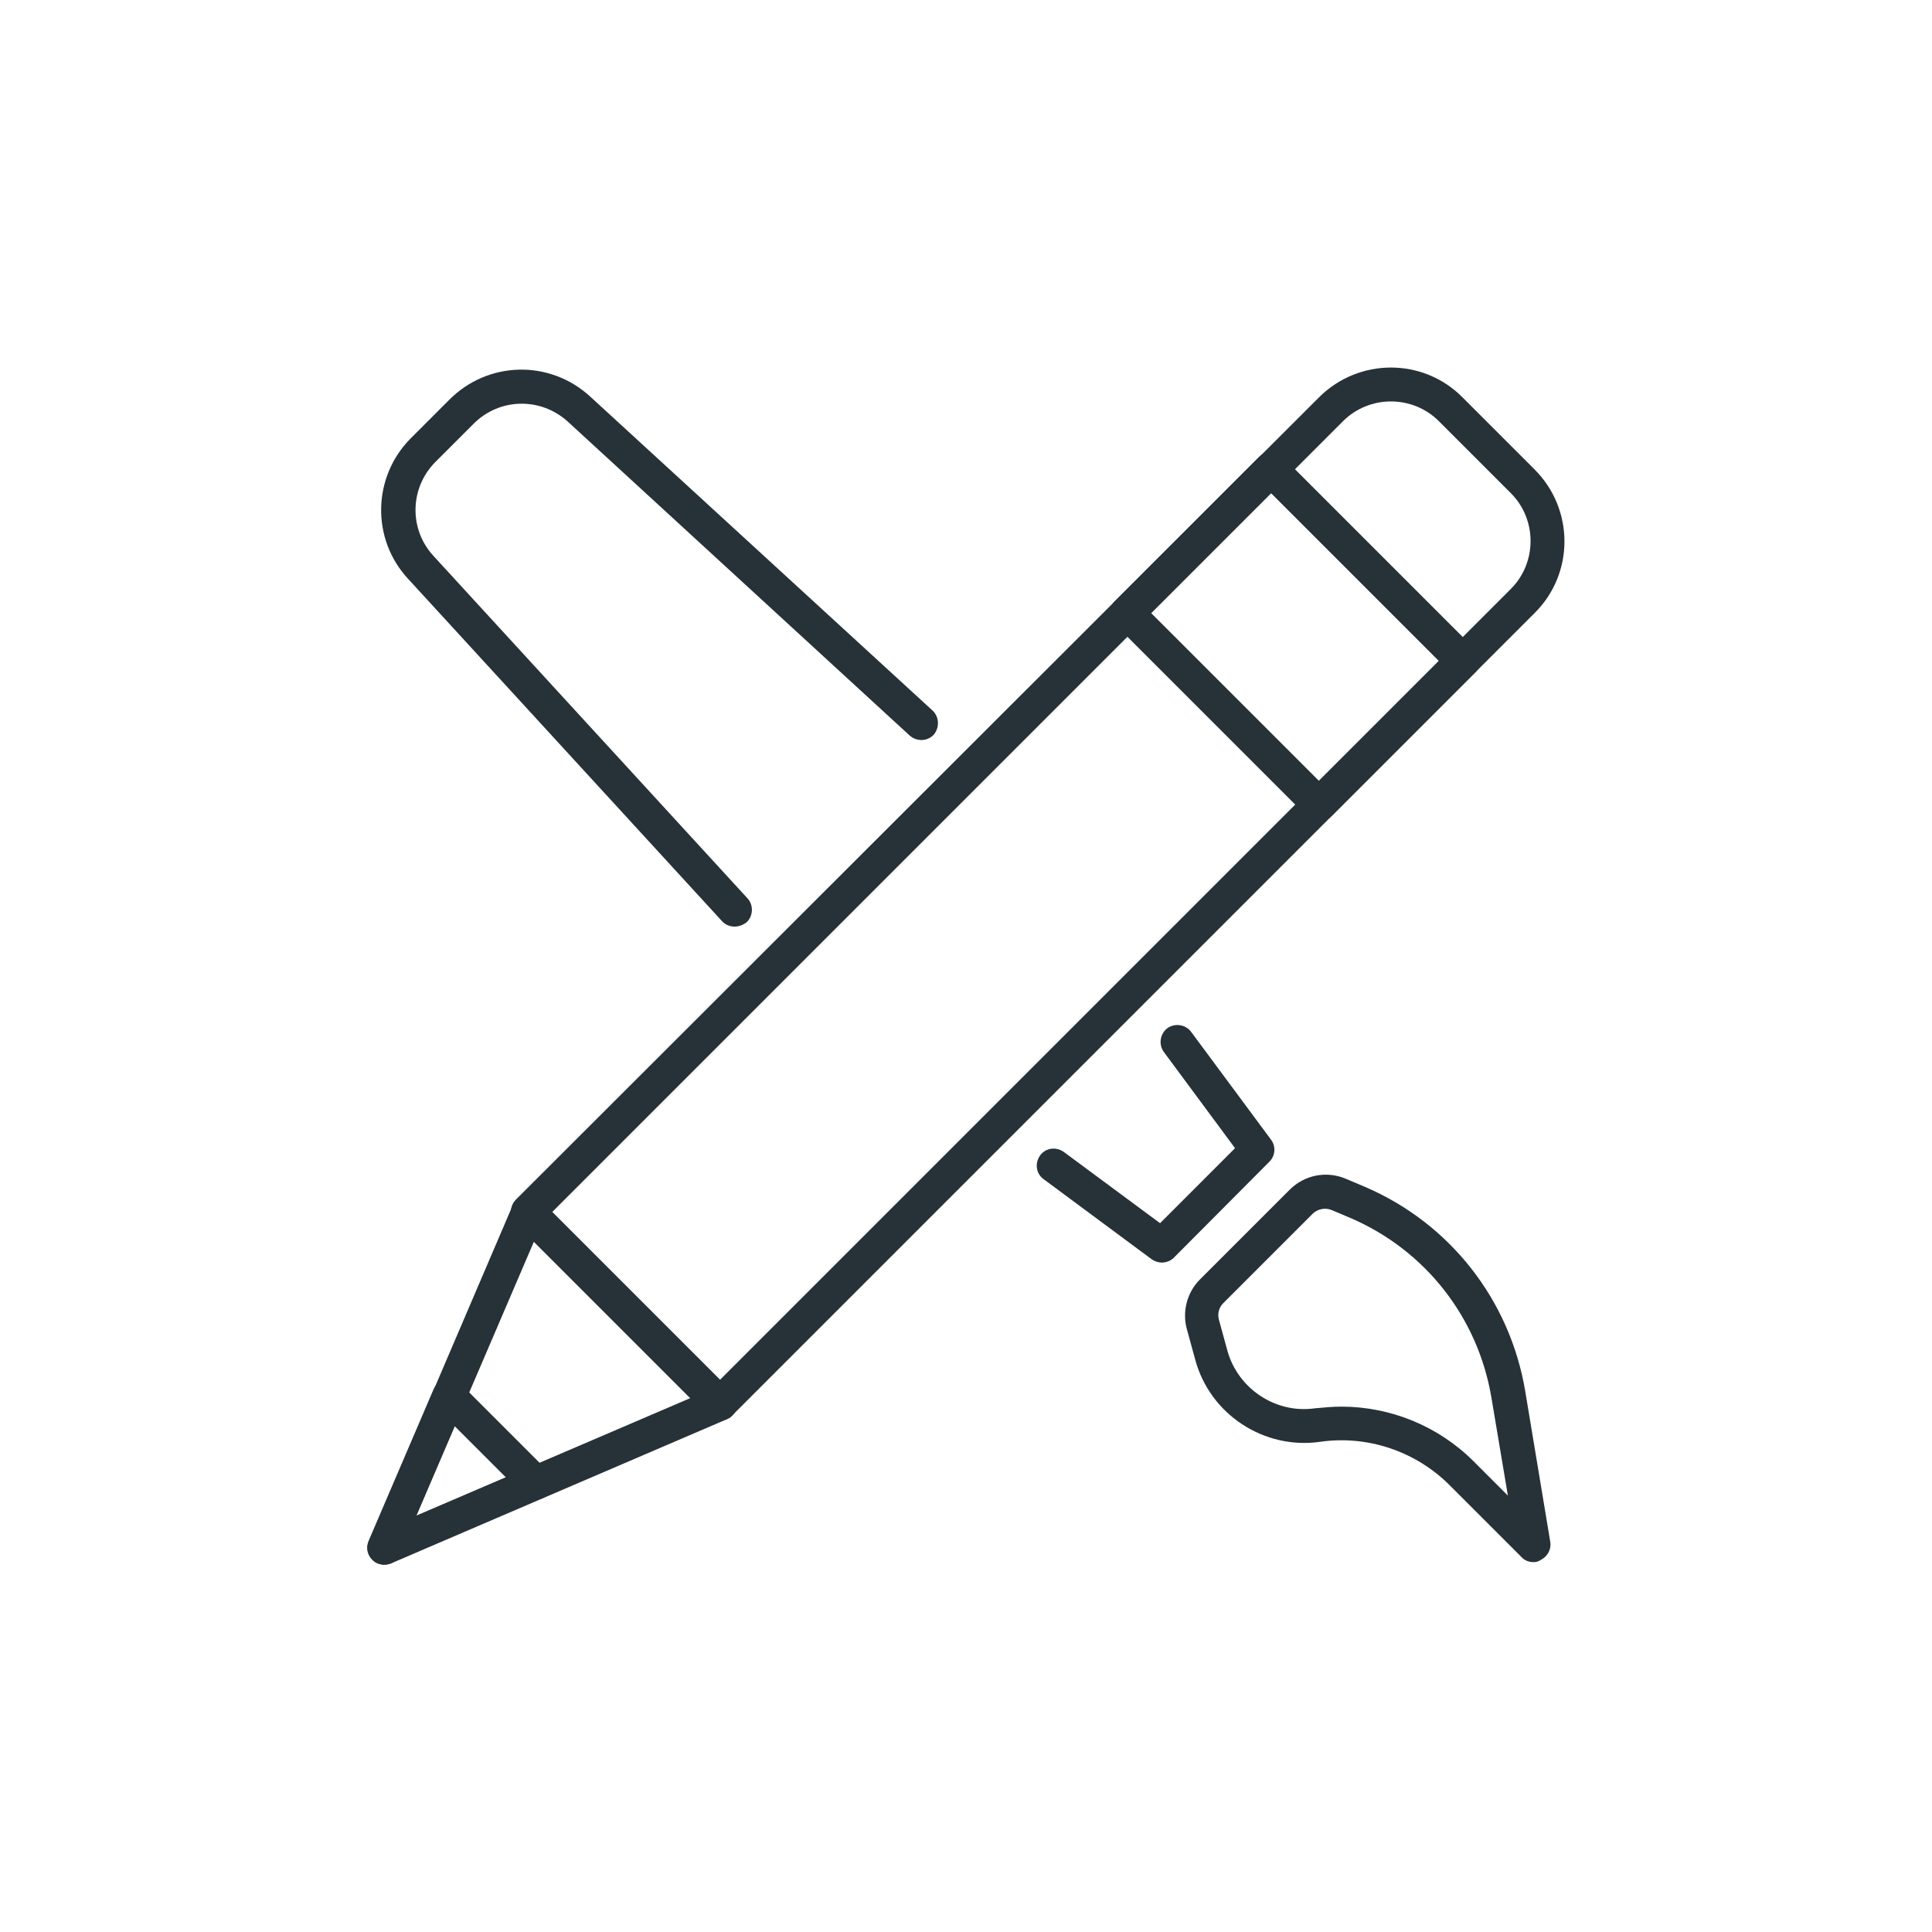<?xml version="1.0" encoding="utf-8"?>
<!-- Generator: Adobe Illustrator 21.0.0, SVG Export Plug-In . SVG Version: 6.00 Build 0)  -->
<svg version="1.1" id="Layer_1" xmlns="http://www.w3.org/2000/svg" xmlns:xlink="http://www.w3.org/1999/xlink" x="0px" y="0px"
	 viewBox="0 0 456 456" style="enable-background:new 0 0 456 456;" xml:space="preserve">
<style type="text/css">
	.st0{fill:#263238;}
	.st1{fill:#F8A454;}
</style>
<path class="st0" d="M361.9,368.7c-1,0-2.1-0.4-2.8-1.2l-17-17c-8-8-19.4-11.8-30.5-10.2c-13.2,1.9-26-6.4-29.5-19.4l-2-7.3
	c-1.1-4.1,0.1-8.6,3.1-11.6l21.2-21.2c3.5-3.5,8.7-4.5,13.2-2.6l4.5,1.9c20.1,8.6,34.3,26.7,37.9,48.3l5.9,35.5
	c0.3,1.7-0.6,3.4-2.1,4.2C363.1,368.6,362.5,368.7,361.9,368.7z M316.6,332c11.6,0,22.9,4.6,31.2,12.9l8.1,8.1l-3.9-23.2
	c-3.2-18.9-15.6-34.7-33.2-42.3l-4.5-1.9c-1.5-0.6-3.2-0.3-4.4,0.8l-21.2,21.2c-1,1-1.4,2.5-1,3.9l2,7.3c2.5,9,11.4,14.9,20.6,13.6
	C312.5,332.2,314.5,332,316.6,332z"/>
<path class="st0" d="M90.7,369.3c-1,0-2.1-0.4-2.8-1.2c-1.2-1.2-1.5-2.9-0.8-4.4l33.9-79.2c0.5-1.2,1.6-2.1,2.9-2.4
	c1.3-0.2,2.6,0.2,3.6,1.1l45.3,45.3c0.9,0.9,1.4,2.3,1.1,3.6c-0.3,1.3-1.1,2.4-2.4,2.9L92.3,369C91.8,369.2,91.2,369.3,90.7,369.3z
	 M126,293.1l-27.7,64.6l64.6-27.7L126,293.1z"/>
<path class="st0" d="M90.7,369.3c-0.5,0-1.1-0.1-1.6-0.3c-2-0.9-3-3.2-2.1-5.3l15.3-35.7c0.5-1.2,1.6-2.1,2.9-2.4
	c1.3-0.3,2.6,0.2,3.6,1.1l20.4,20.4c1.6,1.6,1.6,4.1,0,5.7c-1.6,1.6-4.1,1.6-5.7,0l-16.2-16.2l-13,30.3
	C93.8,368.4,92.3,369.3,90.7,369.3z"/>
<path class="st0" d="M169.9,335.3c-1,0-2.1-0.4-2.8-1.2l-45.3-45.3c-1.6-1.6-1.6-4.1,0-5.7L311.3,93.8c9.4-9.4,24.6-9.4,33.9,0
	l17,17c9.4,9.4,9.4,24.6,0,33.9L172.7,334.2C172,334.9,170.9,335.3,169.9,335.3z M130.3,286.1l39.6,39.6L356.6,139
	c6.2-6.2,6.2-16.4,0-22.6l-17-17c-6.2-6.2-16.4-6.2-22.6,0L130.3,286.1z M359.4,141.8L359.4,141.8L359.4,141.8z"/>
<path class="st0" d="M311.3,193.9c-1,0-2-0.4-2.8-1.2l-45.3-45.3c-0.8-0.8-1.2-1.8-1.2-2.8s0.4-2.1,1.2-2.8l33.9-33.9
	c1.6-1.6,4.1-1.6,5.7,0l45.3,45.3c0.8,0.8,1.2,1.8,1.2,2.8c0,1.1-0.4,2.1-1.2,2.8l-33.9,33.9C313.4,193.5,312.4,193.9,311.3,193.9z
	 M271.7,144.7l39.6,39.6l28.3-28.3L300,116.4L271.7,144.7z"/>
<path class="st0" d="M173.4,218.7c-1.1,0-2.2-0.4-3-1.3l-74.1-80.8c-8.7-9.4-8.4-24,0.6-33.1l9.1-9.1c9.1-9.2,23.7-9.6,33.3-0.8
	l80.8,74.1c1.6,1.5,1.7,4,0.3,5.7c-1.5,1.6-4,1.7-5.7,0.2L134,99.5c-6.4-5.8-16.1-5.6-22.2,0.5l-9.1,9.1c-6,6.1-6.2,15.8-0.4,22.1
	l74.1,80.8c1.5,1.6,1.4,4.2-0.2,5.7C175.4,218.3,174.4,218.7,173.4,218.7z"/>
<path class="st0" d="M274.2,298c-0.8,0-1.7-0.3-2.4-0.8l-25.5-18.9c-1.8-1.3-2.1-3.8-0.8-5.6c1.3-1.8,3.8-2.1,5.6-0.8l22.7,16.8
	l17.7-17.7l-16.8-22.7c-1.3-1.8-0.9-4.3,0.8-5.6c1.8-1.3,4.3-0.9,5.6,0.8L300,269c1.2,1.6,1,3.8-0.4,5.2L277,296.9
	C276.3,297.6,275.2,298,274.2,298z"/>
</svg>
